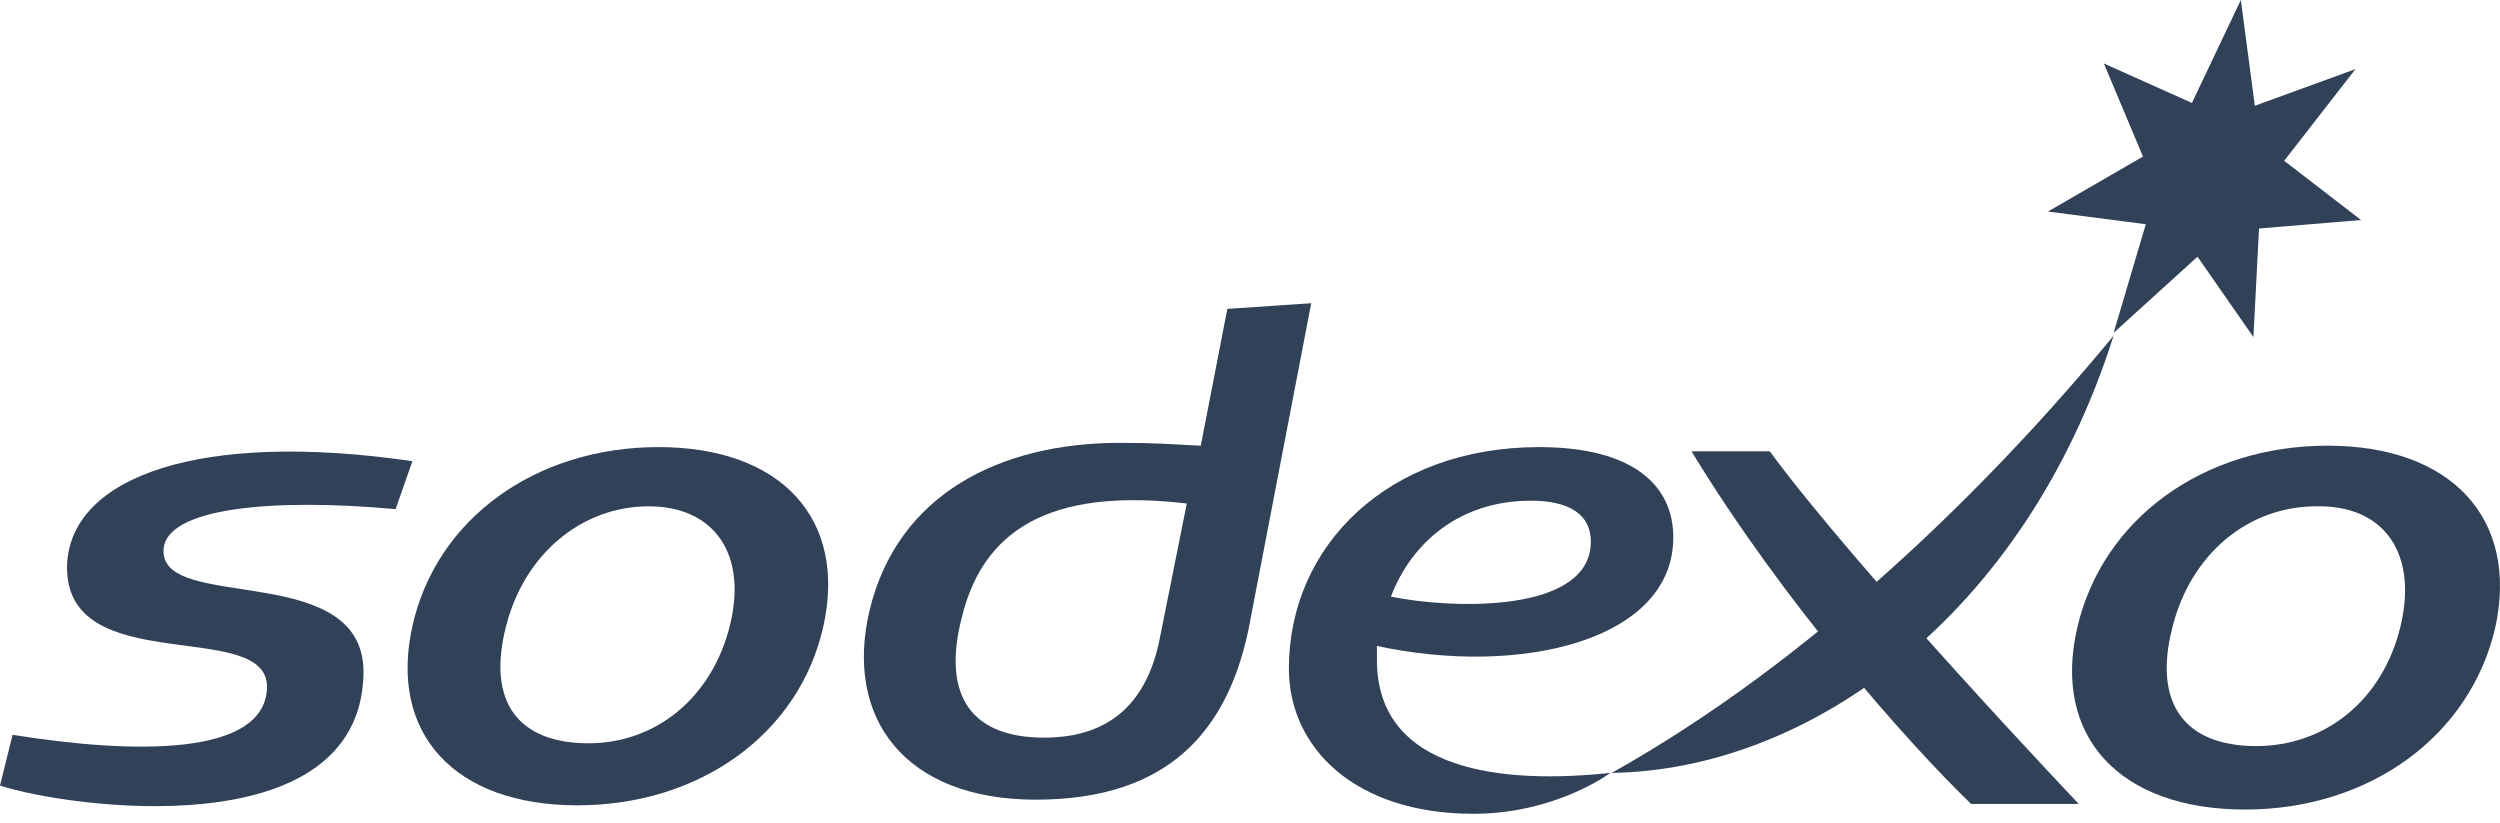 <svg width="155" height="51" viewBox="0 0 155 51" fill="none" xmlns="http://www.w3.org/2000/svg">
<path d="M73.582 31.217L71.848 39.874C71.068 43.372 68.988 45.733 64.742 45.733C59.801 45.733 58.501 42.672 59.628 38.3C61.101 32.179 66.041 30.343 73.582 31.217ZM81.296 18.8L76.095 19.15L74.449 27.632C72.455 27.544 71.848 27.457 69.422 27.457C62.055 27.457 55.641 30.605 53.908 37.863C52.348 44.508 56.074 49.58 64.221 49.58C72.542 49.58 76.095 45.208 77.395 39.087L81.296 18.8Z" fill="#314158"/>
<path d="M24.528 31.567C16.901 30.867 10.227 31.479 10.14 34.103C9.967 38.038 22.794 34.627 22.534 41.885C22.188 52.553 4.334 50.105 0 48.706L0.78 45.558C8.407 46.782 16.381 46.869 16.554 42.672C16.727 38.212 3.9 42.235 4.16 34.977C4.42 29.556 12.394 26.67 25.568 28.594L24.528 31.567Z" fill="#314158"/>
<path d="M45.243 38.825C44.116 43.285 40.649 46.083 36.489 46.083C32.155 46.083 30.162 43.547 31.375 38.825C32.502 34.365 36.056 31.392 40.216 31.392C44.289 31.392 46.369 34.365 45.243 38.825ZM40.822 27.72C33.195 27.72 27.042 32.179 25.568 38.825C24.095 45.471 28.169 49.93 35.795 49.93C43.422 49.93 49.576 45.471 51.05 38.825C52.523 32.179 48.449 27.72 40.822 27.72Z" fill="#314158"/>
<path d="M128.88 49.842H122.206C118.219 45.995 110.506 37.25 104.872 27.981H109.726C115.186 35.414 128.88 49.842 128.88 49.842Z" fill="#314158"/>
<path d="M135.899 6.383L138.932 0L139.799 6.558L146.039 4.285L141.619 9.968L146.386 13.641L140.059 14.166L139.712 20.899L136.245 15.915L131.045 20.636L133.039 13.903L126.972 13.116L132.865 9.706L130.438 3.935L135.899 6.383Z" fill="#314158"/>
<path d="M148.812 38.912C147.686 43.459 144.132 46.257 139.885 46.257C135.465 46.257 133.472 43.634 134.685 38.912C135.812 34.365 139.365 31.392 143.612 31.392C147.859 31.304 149.939 34.365 148.812 38.912ZM144.305 27.632C136.592 27.632 130.351 32.179 128.791 38.912C127.231 45.645 131.391 50.192 139.192 50.192C146.906 50.192 153.146 45.645 154.706 38.912C156.179 32.179 152.019 27.632 144.305 27.632Z" fill="#314158"/>
<path d="M94.904 31.043C97.331 31.043 98.631 31.917 98.631 33.578C98.631 38.038 90.051 37.776 86.237 36.989C87.537 33.578 90.571 31.043 94.904 31.043ZM103.745 33.316C103.745 30.081 101.231 27.72 95.424 27.72C86.064 27.72 79.91 33.841 79.91 41.448C79.91 46.345 83.984 50.455 91.351 50.455C96.464 50.455 99.844 47.919 99.844 47.919C93.344 48.618 85.37 47.919 85.37 40.923C85.37 40.661 85.37 40.399 85.37 40.049C94.297 41.973 103.745 39.699 103.745 33.316Z" fill="#314158"/>
<path d="M99.929 47.919C112.41 40.923 123.33 30.168 131.044 20.811C125.497 38.3 112.063 47.744 99.929 47.919Z" fill="#314158"/>
</svg>
